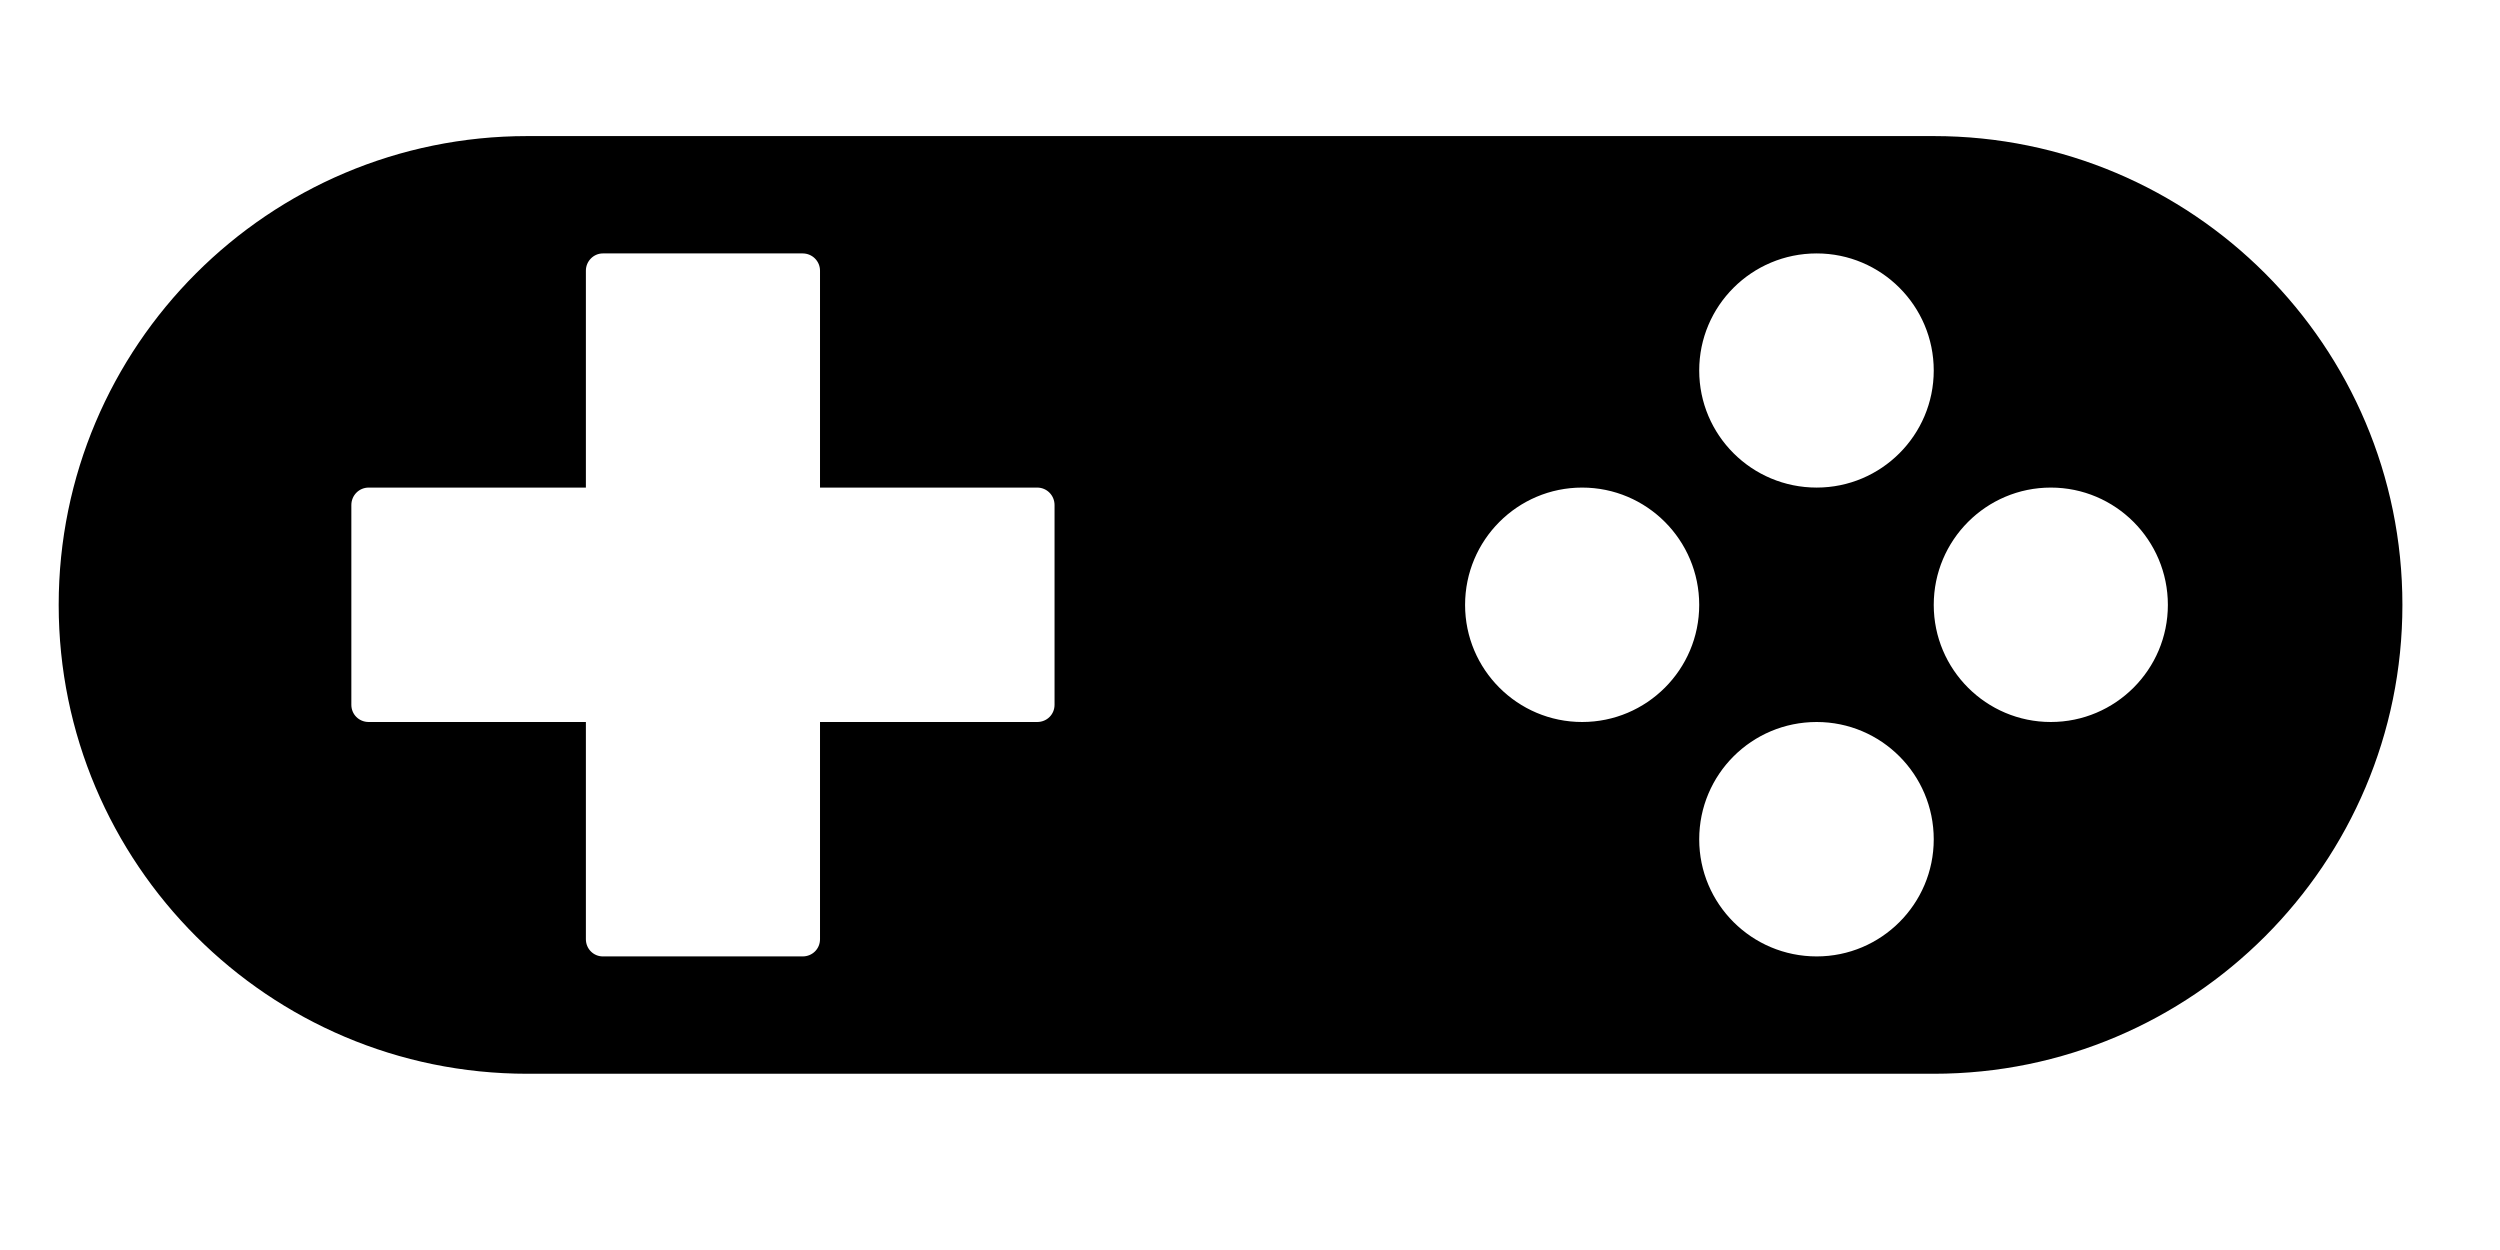 <?xml version="1.0" encoding="UTF-8" standalone="no"?>
<svg
   version="1.1"
   width="32"
   height="16"
   viewBox="0 0 32 16"
   xml:space="preserve"
   id="svg9"
   sodipodi:docname="Game Icon - test.svg"
   inkscape:version="1.3.2 (091e20ef0f, 2023-11-25)"
   xmlns:inkscape="http://www.inkscape.org/namespaces/inkscape"
   xmlns:sodipodi="http://sodipodi.sourceforge.net/DTD/sodipodi-0.dtd"
   xmlns="http://www.w3.org/2000/svg"
   xmlns:svg="http://www.w3.org/2000/svg"><sodipodi:namedview
   id="namedview9"
   pagecolor="#ffffff"
   bordercolor="#000000"
   borderopacity="0.25"
   inkscape:showpageshadow="2"
   inkscape:pageopacity="0.0"
   inkscape:pagecheckerboard="true"
   inkscape:deskcolor="#d1d1d1"
   inkscape:zoom="42.90625"
   inkscape:cx="16.011653"
   inkscape:cy="7.6212673"
   inkscape:window-width="1920"
   inkscape:window-height="1020"
   inkscape:window-x="0"
   inkscape:window-y="0"
   inkscape:window-maximized="1"
   inkscape:current-layer="svg9" />
<desc
   id="desc1">Created with Fabric.js 5.3.0</desc>
<defs
   id="defs1">
</defs>
<path
   id="path1"
   style="stroke:rgb(71, 194, 187);stroke-width:0;stroke-dasharray:none;stroke-linecap:butt;stroke-dashoffset:0;stroke-linejoin:miter;stroke-miterlimit:4;fill:rgb(0, 0, 0);fill-rule:nonzero;opacity:1"
   inkscape:label="Controller Body"
   d="M -1.742 -1.742 C -2.383 -1.742 -2.903 -0.962 -2.903 -0 C -2.903 0.961 -2.383 1.742 -1.742 1.742 L 1.742 1.742 C 2.383 1.742 2.903 0.961 2.903 -0 C 2.903 -0.962 2.383 -1.742 1.742 -1.742 L -1.742 -1.742 z M -1.555 -1.306 L -1.06 -1.306 C -1.036 -1.306 -1.017 -1.277 -1.017 -1.242 L -1.017 -0.436 L -0.479 -0.436 C -0.455 -0.436 -0.436 -0.407 -0.436 -0.371 L -0.436 0.371 C -0.436 0.407 -0.455 0.435 -0.479 0.435 L -1.017 0.435 L -1.017 1.242 C -1.017 1.278 -1.036 1.306 -1.06 1.306 L -1.555 1.306 C -1.578 1.306 -1.597 1.278 -1.597 1.242 L -1.597 0.435 L -2.135 0.435 C -2.159 0.435 -2.178 0.407 -2.178 0.371 L -2.178 -0.371 C -2.178 -0.407 -2.159 -0.436 -2.135 -0.436 L -1.597 -0.436 L -1.597 -1.242 C -1.597 -1.277 -1.578 -1.306 -1.555 -1.306 z M 1.452 -1.306 C 1.612 -1.306 1.742 -1.111 1.742 -0.871 C 1.742 -0.631 1.612 -0.436 1.452 -0.436 C 1.291 -0.436 1.161 -0.631 1.161 -0.871 C 1.161 -1.111 1.291 -1.306 1.452 -1.306 z M 0.871 -0.436 C 1.031 -0.436 1.161 -0.241 1.161 -0 C 1.161 0.24 1.031 0.435 0.871 0.435 C 0.711 0.435 0.581 0.24 0.581 -0 C 0.581 -0.241 0.711 -0.436 0.871 -0.436 z M 2.032 -0.436 C 2.192 -0.436 2.322 -0.241 2.322 -0 C 2.322 0.24 2.192 0.435 2.032 0.435 C 1.872 0.435 1.742 0.24 1.742 -0 C 1.742 -0.241 1.872 -0.436 2.032 -0.436 z M 1.452 0.435 C 1.612 0.435 1.742 0.63 1.742 0.871 C 1.742 1.111 1.612 1.306 1.452 1.306 C 1.291 1.306 1.161 1.111 1.161 0.871 C 1.161 0.63 1.291 0.435 1.452 0.435 z "
   transform="matrix(5.167,0,0,3.445,15.751,7.743)" />








</svg>
